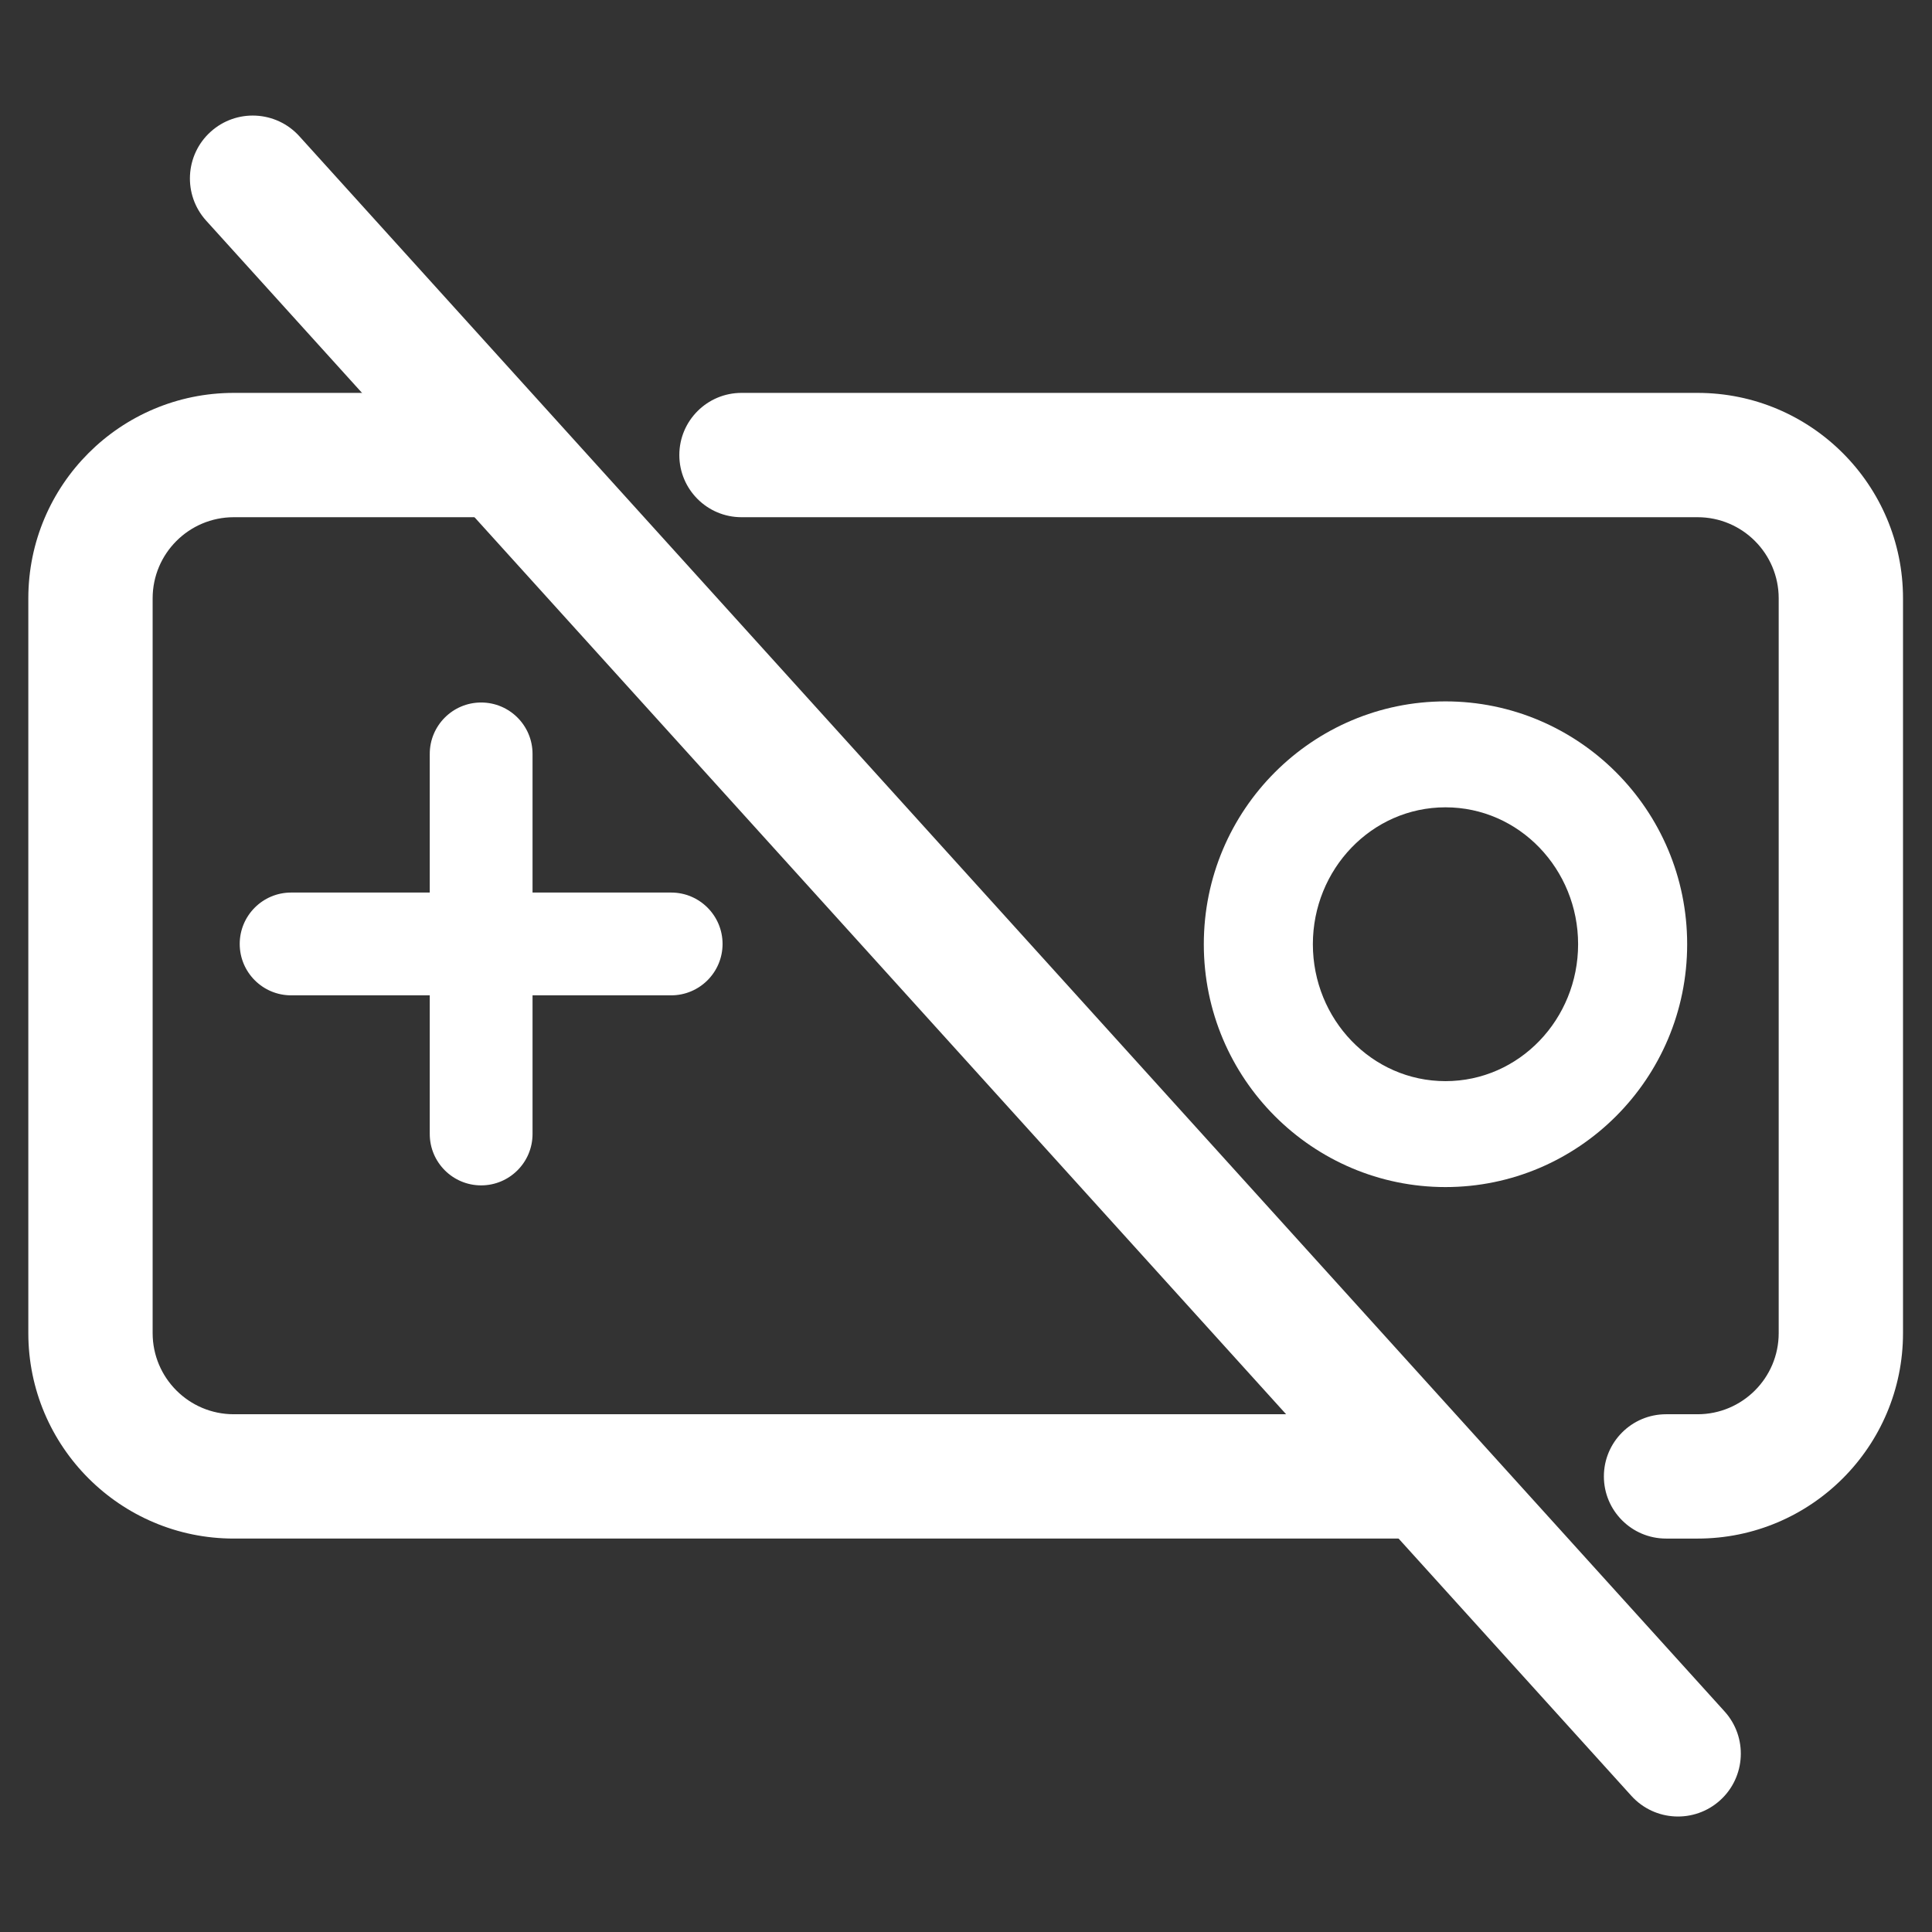 <svg xmlns="http://www.w3.org/2000/svg" fill="#fff" viewBox="0 0 32 32" fill-rule="evenodd" stroke-linejoin="round" stroke-miterlimit="2">
    <rect x="0" y="0" width="32" height="32" fill="#333333" stroke="none"/>
    <g transform="matrix(.141 0 0 .14 -1.844 -1.945)">
        <path d="M71.82 60.375H40.539c-13.319 0-24.134 10.892-24.134 24.308v86.927c0 13.416 10.815 24.308 24.134 24.308h139.889c4.029 0 7.302-3.296 7.302-7.354s-3.272-7.354-7.302-7.354H40.539c-5.261 0-9.531-4.301-9.531-9.6V84.683c0-5.298 4.27-9.6 9.531-9.6H71.82c4.029 0 7.302-3.296 7.302-7.354s-3.272-7.354-7.302-7.354zm136.967 135.544h3.702c13.319 0 24.134-10.892 24.134-24.308V84.683c0-13.416-10.815-24.308-24.134-24.308H100.18c-4.031 0-7.302 3.296-7.302 7.354s3.271 7.354 7.302 7.354h112.309c5.261 0 9.531 4.301 9.531 9.6v86.927c0 5.298-4.27 9.6-9.531 9.6h-3.702c-4.031 0-7.302 3.296-7.302 7.354s3.271 7.354 7.302 7.354z"/><path d="M51.903 53.73L195.24 212.063c2.342 2.587 6.343 2.785 8.929.444s2.786-6.343.444-8.929L61.275 45.245c-2.341-2.587-6.342-2.786-8.929-.444s-2.785 6.343-.443 8.929z" transform="matrix(1.168 0 0 1.177 -23.326 -23.242)"/><path d="M128 5.221C59.921 5.221 4.029 59.921 4.029 128S59.921 250.779 128 250.779 251.971 196.079 251.971 128 196.079 5.221 128 5.221zm0 53.558c37.891 0 68.029 31.33 68.029 69.221S165.891 197.221 128 197.221 59.971 165.891 59.971 128 90.109 58.779 128 58.779z" transform="matrix(.229 0 0 .234 153.566 95.651)"/><path d="M47.274 131.649H91.92c3.332 0 6.037-2.725 6.037-6.08s-2.705-6.08-6.037-6.08H47.274c-3.332 0-6.037 2.725-6.037 6.08s2.705 6.08 6.037 6.08z"/><path d="M63.561 103.085v44.968c0 3.356 2.705 6.08 6.037 6.08s6.037-2.725 6.037-6.08v-44.968c0-3.356-2.705-6.08-6.037-6.08s-6.037 2.725-6.037 6.08z"/>
    </g>
</svg>
